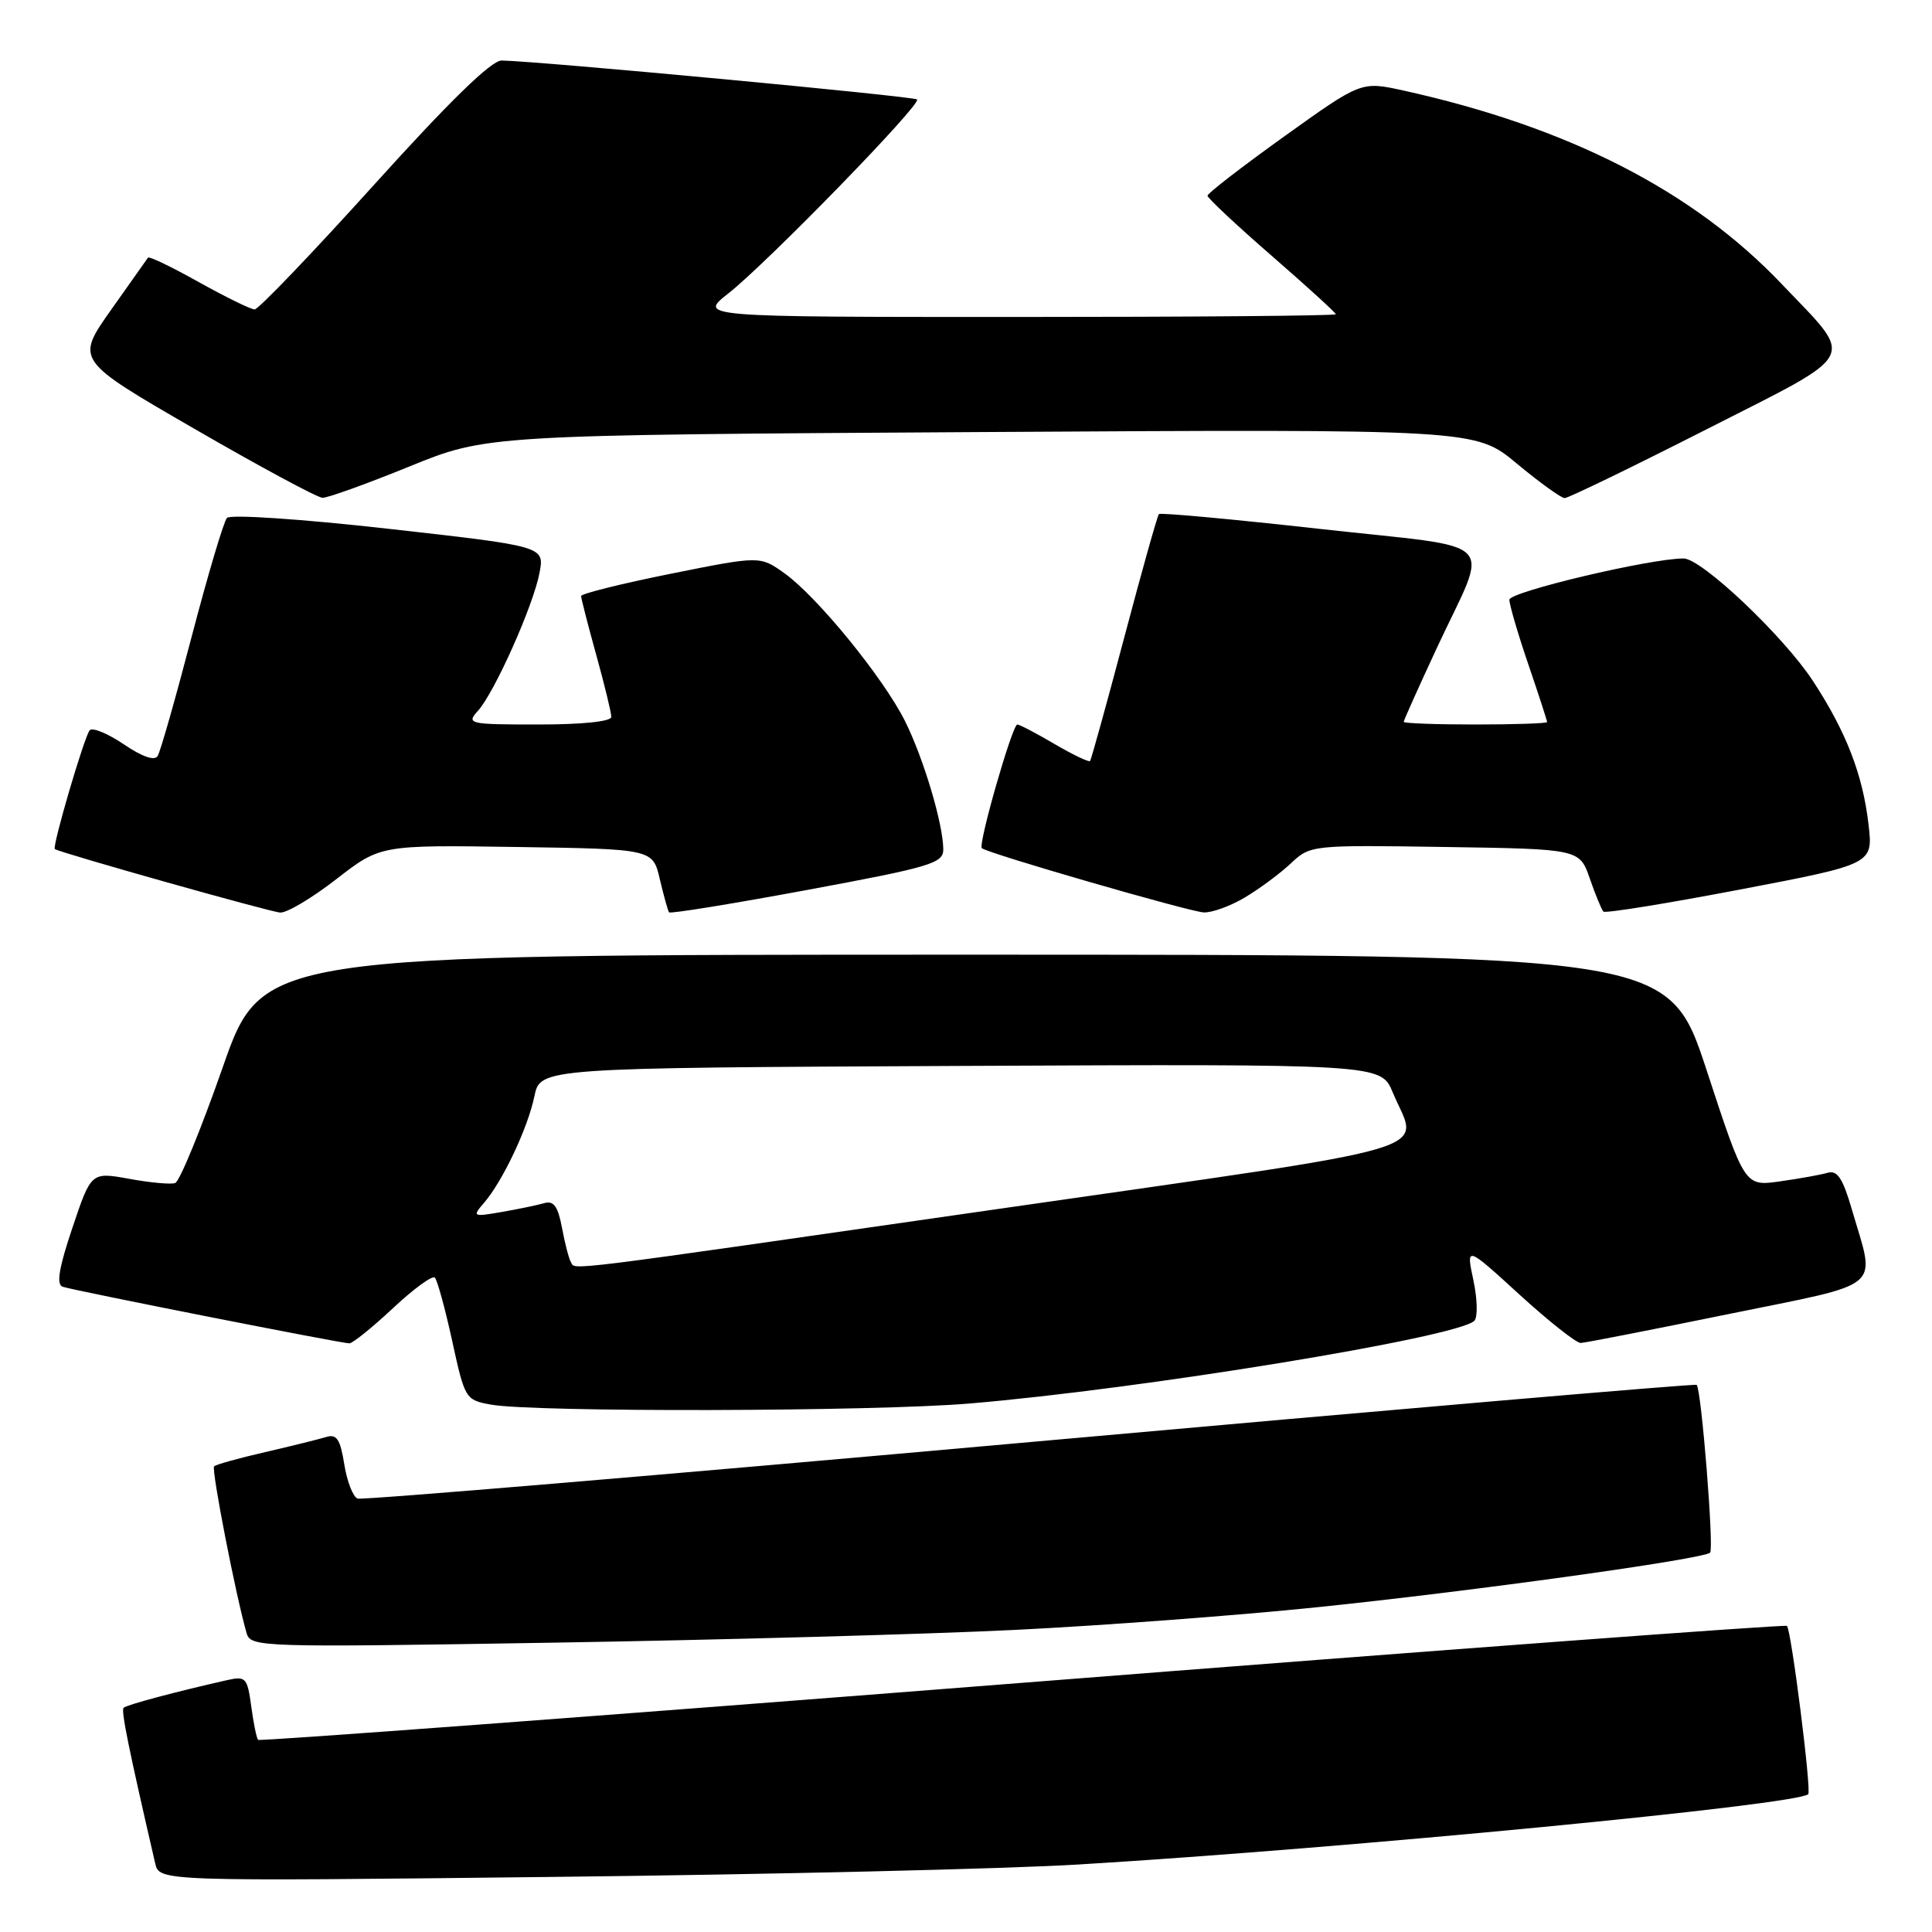 <?xml version="1.0" encoding="UTF-8" standalone="no"?>
<!DOCTYPE svg PUBLIC "-//W3C//DTD SVG 1.1//EN" "http://www.w3.org/Graphics/SVG/1.1/DTD/svg11.dtd" >
<svg xmlns="http://www.w3.org/2000/svg" xmlns:xlink="http://www.w3.org/1999/xlink" version="1.1" viewBox="0 0 256 256">
 <g >
 <path fill="currentColor"
d=" M 143.00 247.05 C 178.78 244.88 238.18 239.15 239.60 237.74 C 240.05 237.28 237.36 216.03 236.78 215.44 C 236.56 215.23 190.98 218.62 135.48 222.98 C 79.98 227.34 34.41 230.74 34.20 230.54 C 34.00 230.33 33.59 228.33 33.29 226.10 C 32.78 222.31 32.56 222.07 30.12 222.62 C 23.41 224.13 16.77 225.90 16.38 226.29 C 16.02 226.65 17.02 231.57 20.56 246.89 C 21.11 249.29 21.11 249.29 73.31 248.70 C 102.01 248.38 133.38 247.64 143.00 247.05 Z  M 134.50 215.97 C 146.05 215.40 164.05 214.05 174.50 212.97 C 195.08 210.85 225.74 206.59 226.60 205.73 C 227.13 205.21 225.44 184.10 224.82 183.50 C 224.65 183.33 184.90 186.74 136.50 191.08 C 88.10 195.42 48.00 198.79 47.39 198.57 C 46.78 198.35 45.98 196.31 45.62 194.03 C 45.09 190.71 44.61 189.98 43.23 190.41 C 42.28 190.70 38.64 191.60 35.15 192.41 C 31.65 193.21 28.60 194.06 28.37 194.30 C 27.98 194.69 31.28 211.62 32.68 216.41 C 33.22 218.26 34.42 218.30 73.37 217.66 C 95.44 217.30 122.95 216.54 134.50 215.97 Z  M 128.50 185.97 C 151.40 184.04 193.10 177.21 195.35 175.02 C 195.82 174.57 195.77 172.14 195.23 169.63 C 194.26 165.07 194.26 165.07 201.34 171.54 C 205.23 175.09 208.89 177.98 209.46 177.95 C 210.03 177.93 218.82 176.21 229.00 174.13 C 249.97 169.85 248.53 171.07 245.40 160.32 C 244.18 156.12 243.46 155.03 242.17 155.40 C 241.25 155.67 238.40 156.18 235.84 156.54 C 231.18 157.20 231.18 157.20 226.15 141.85 C 221.11 126.50 221.11 126.50 127.92 126.50 C 34.73 126.50 34.73 126.50 29.50 141.46 C 26.62 149.68 23.79 156.57 23.21 156.76 C 22.62 156.96 19.88 156.71 17.12 156.20 C 12.08 155.29 12.08 155.29 9.59 162.70 C 7.80 168.02 7.44 170.21 8.30 170.50 C 9.86 171.02 45.26 178.01 46.29 178.00 C 46.73 178.00 49.32 175.91 52.06 173.35 C 54.79 170.79 57.30 168.96 57.62 169.29 C 57.94 169.61 58.98 173.39 59.92 177.69 C 61.59 185.36 61.68 185.51 65.06 186.12 C 70.81 187.15 115.71 187.05 128.50 185.97 Z  M 44.58 116.48 C 50.41 111.96 50.41 111.96 68.45 112.23 C 86.50 112.50 86.50 112.50 87.43 116.50 C 87.95 118.70 88.50 120.67 88.65 120.89 C 88.81 121.10 97.05 119.76 106.97 117.92 C 123.36 114.88 125.00 114.39 124.99 112.54 C 124.97 109.16 122.37 100.46 119.91 95.53 C 117.04 89.80 108.27 79.04 103.93 75.95 C 100.70 73.65 100.70 73.65 88.85 76.03 C 82.33 77.34 77.00 78.67 77.00 78.98 C 77.00 79.29 77.90 82.79 79.00 86.76 C 80.10 90.73 81.00 94.43 81.00 94.99 C 81.00 95.60 77.20 96.00 71.35 96.00 C 62.12 96.00 61.76 95.92 63.32 94.20 C 65.53 91.76 70.68 80.22 71.49 75.90 C 72.15 72.39 72.15 72.39 51.50 70.07 C 39.85 68.76 30.51 68.14 30.07 68.63 C 29.64 69.11 27.54 76.17 25.41 84.31 C 23.28 92.46 21.25 99.60 20.89 100.18 C 20.48 100.85 18.83 100.27 16.41 98.63 C 14.30 97.20 12.27 96.36 11.89 96.76 C 11.19 97.52 6.86 112.28 7.27 112.51 C 8.31 113.10 35.87 120.86 37.13 120.92 C 38.03 120.97 41.38 118.97 44.58 116.48 Z  M 165.00 118.89 C 166.93 117.74 169.66 115.71 171.08 114.37 C 173.63 111.98 173.83 111.96 191.48 112.23 C 209.30 112.50 209.30 112.50 210.66 116.42 C 211.41 118.58 212.22 120.55 212.46 120.79 C 212.71 121.04 220.85 119.72 230.55 117.87 C 248.20 114.50 248.20 114.50 247.59 109.25 C 246.83 102.65 244.63 96.96 240.23 90.24 C 236.34 84.29 225.47 74.00 223.08 74.00 C 218.66 74.00 200.00 78.42 200.00 79.47 C 200.00 80.12 201.12 83.96 202.50 88.00 C 203.88 92.04 205.00 95.50 205.00 95.68 C 205.00 95.85 200.72 96.00 195.50 96.00 C 190.28 96.00 186.00 95.84 186.00 95.65 C 186.00 95.45 187.97 91.06 190.37 85.90 C 197.37 70.86 199.27 72.80 174.96 70.09 C 163.39 68.80 153.76 67.91 153.56 68.12 C 153.36 68.33 151.29 75.70 148.96 84.50 C 146.63 93.30 144.59 100.65 144.44 100.84 C 144.28 101.02 142.17 100.01 139.74 98.59 C 137.31 97.16 135.09 96.00 134.80 96.00 C 134.14 96.00 129.57 111.92 130.10 112.39 C 130.91 113.09 157.57 120.80 159.50 120.90 C 160.60 120.95 163.07 120.05 165.00 118.89 Z  M 54.23 61.82 C 64.50 57.64 64.50 57.64 130.00 57.25 C 195.50 56.86 195.50 56.86 200.99 61.43 C 204.01 63.94 206.87 66.00 207.33 66.00 C 207.80 66.00 216.24 61.91 226.08 56.91 C 246.63 46.46 245.87 47.92 236.08 37.63 C 224.34 25.28 207.80 16.82 185.94 11.99 C 180.37 10.77 180.37 10.77 170.19 18.06 C 164.58 22.08 160.00 25.62 160.00 25.93 C 160.00 26.24 163.83 29.83 168.50 33.89 C 173.18 37.96 177.00 41.44 177.00 41.64 C 177.00 41.84 158.00 42.00 134.77 42.00 C 92.54 42.00 92.54 42.00 96.52 38.87 C 101.67 34.82 122.13 13.80 121.52 13.18 C 121.09 12.76 71.18 8.08 66.47 8.02 C 65.10 8.01 59.60 13.37 49.55 24.50 C 41.35 33.58 34.24 41.00 33.74 41.00 C 33.24 41.00 29.92 39.37 26.36 37.39 C 22.81 35.40 19.77 33.93 19.61 34.14 C 19.46 34.34 17.24 37.48 14.68 41.11 C 10.02 47.72 10.02 47.72 25.76 56.82 C 34.42 61.83 42.05 65.94 42.73 65.96 C 43.41 65.98 48.58 64.12 54.23 61.82 Z  M 75.65 167.24 C 75.39 166.83 74.86 164.79 74.47 162.71 C 73.94 159.86 73.37 159.06 72.13 159.42 C 71.23 159.68 68.70 160.21 66.50 160.59 C 62.64 161.26 62.56 161.21 64.13 159.39 C 66.60 156.53 69.93 149.49 70.81 145.27 C 71.59 141.50 71.59 141.50 127.28 141.24 C 182.97 140.98 182.97 140.98 184.54 144.74 C 187.95 152.91 192.79 151.48 132.50 160.16 C 73.16 168.70 76.31 168.31 75.65 167.24 Z "/>
</g>
</svg>
